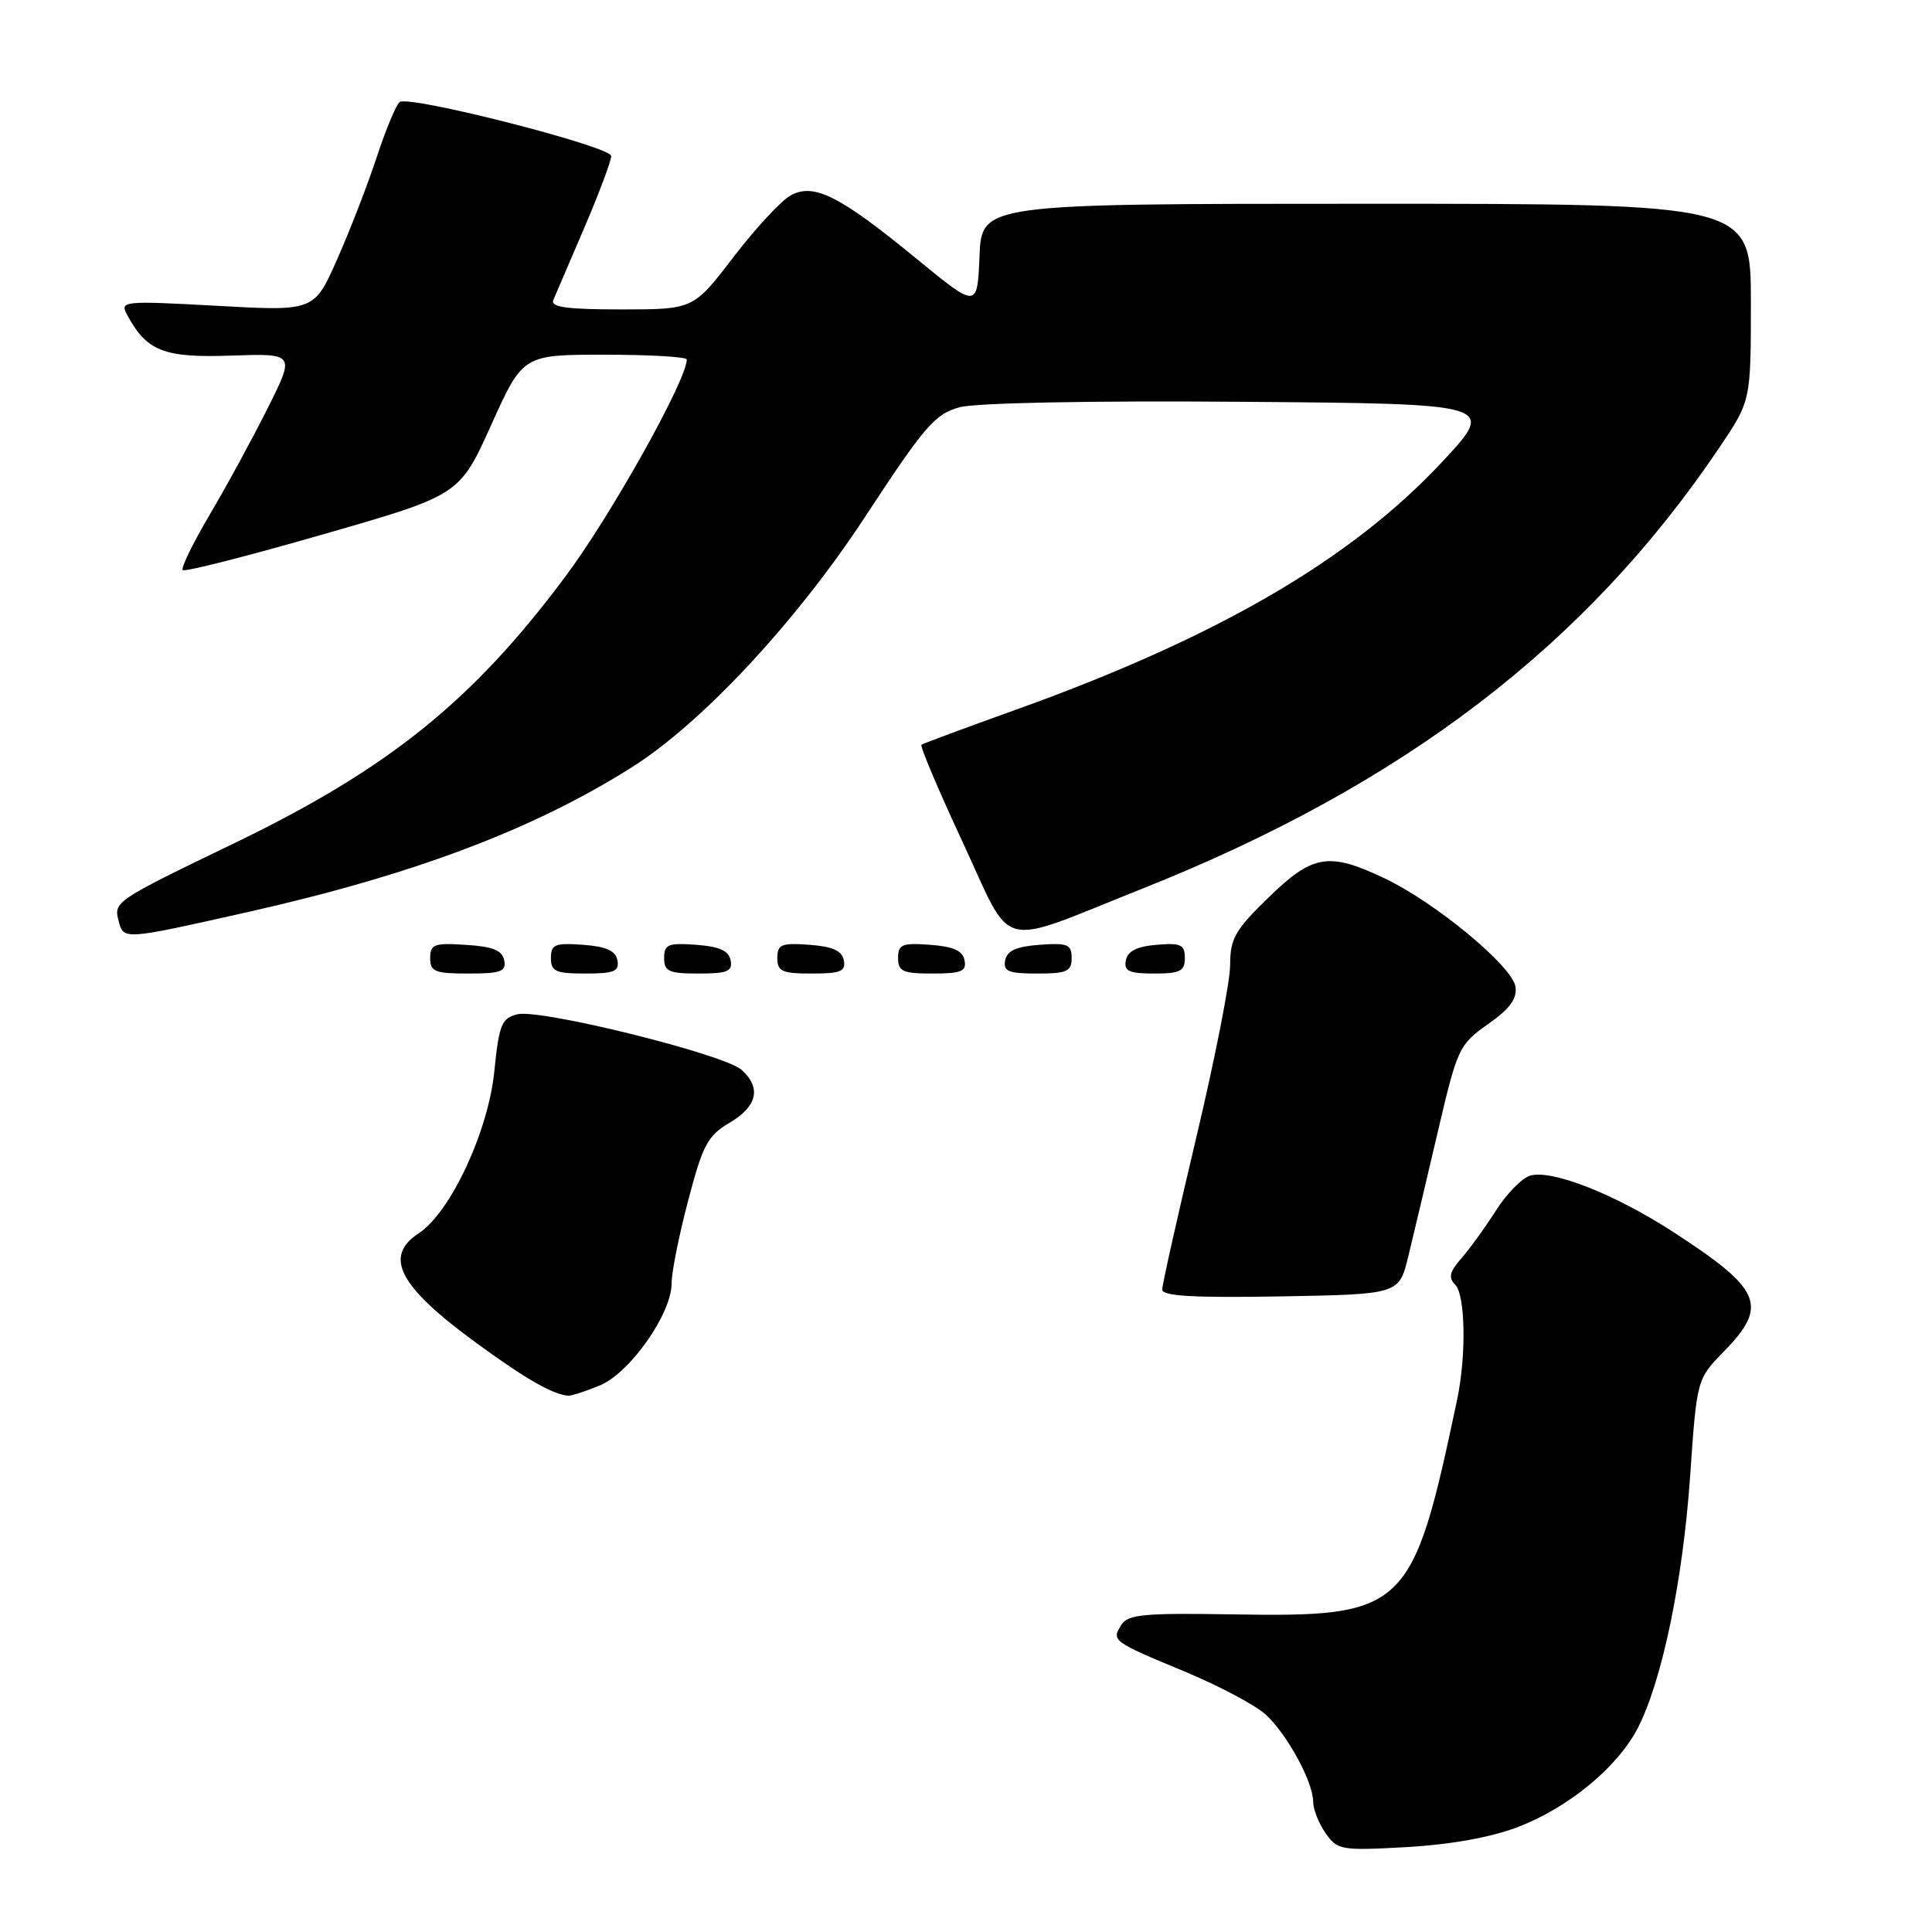 <?xml version="1.0" encoding="UTF-8" standalone="no"?>
<!DOCTYPE svg PUBLIC "-//W3C//DTD SVG 1.1//EN" "http://www.w3.org/Graphics/SVG/1.1/DTD/svg11.dtd" >
<svg xmlns="http://www.w3.org/2000/svg" xmlns:xlink="http://www.w3.org/1999/xlink" version="1.1" viewBox="0 0 256 256">
 <g >
 <path fill="currentColor"
d=" M 201.08 242.11 C 207.85 239.53 214.38 234.13 217.05 228.91 C 220.25 222.63 222.99 209.41 223.95 195.62 C 224.84 182.75 224.84 182.75 228.42 179.08 C 234.37 172.99 233.45 170.85 221.66 163.21 C 213.98 158.24 205.75 154.99 202.81 155.76 C 201.73 156.04 199.67 158.12 198.23 160.39 C 196.79 162.65 194.71 165.52 193.62 166.76 C 192.08 168.51 191.90 169.30 192.81 170.21 C 194.18 171.58 194.31 179.63 193.07 185.50 C 187.13 213.57 186.36 214.29 163.12 213.91 C 151.62 213.72 149.45 213.92 148.59 215.29 C 147.25 217.41 147.37 217.50 157.03 221.51 C 161.59 223.41 166.42 225.98 167.76 227.23 C 170.61 229.89 174.00 236.14 174.00 238.74 C 174.00 239.74 174.74 241.61 175.65 242.91 C 177.22 245.15 177.69 245.23 186.40 244.75 C 192.17 244.42 197.54 243.46 201.08 242.11 Z  M 79.52 183.56 C 83.50 181.89 89.01 174.03 88.99 170.05 C 88.98 168.65 89.96 163.72 91.18 159.10 C 93.12 151.69 93.77 150.48 96.69 148.76 C 100.36 146.59 100.91 144.12 98.25 141.75 C 95.93 139.68 71.55 133.64 68.55 134.40 C 66.46 134.92 66.13 135.75 65.50 141.96 C 64.70 149.92 59.69 160.66 55.49 163.41 C 50.77 166.51 52.86 170.47 63.20 178.01 C 69.67 182.73 73.23 184.77 75.28 184.94 C 75.71 184.97 77.62 184.35 79.52 183.56 Z  M 186.60 166.50 C 187.27 163.75 189.03 156.32 190.51 150.00 C 193.11 138.88 193.33 138.41 197.16 135.71 C 200.06 133.68 201.04 132.34 200.81 130.75 C 200.42 128.05 190.24 119.61 183.50 116.40 C 176.06 112.86 173.95 113.21 168.07 118.94 C 163.64 123.24 163.00 124.38 163.00 127.88 C 163.00 130.08 160.97 140.39 158.50 150.78 C 156.03 161.18 154.00 170.22 154.00 170.87 C 154.00 171.74 158.12 171.98 169.69 171.78 C 185.38 171.50 185.38 171.50 186.60 166.50 Z  M 66.81 127.25 C 66.56 125.93 65.31 125.42 61.74 125.20 C 57.53 124.92 57.00 125.12 57.00 126.95 C 57.00 128.75 57.62 129.00 62.07 129.00 C 66.36 129.00 67.10 128.73 66.81 127.25 Z  M 81.81 127.25 C 81.57 125.97 80.34 125.42 77.24 125.19 C 73.53 124.92 73.00 125.14 73.00 126.94 C 73.00 128.72 73.62 129.00 77.57 129.00 C 81.39 129.00 82.09 128.71 81.81 127.25 Z  M 96.81 127.25 C 96.57 125.97 95.34 125.42 92.24 125.19 C 88.53 124.92 88.00 125.14 88.00 126.94 C 88.00 128.72 88.62 129.00 92.57 129.00 C 96.39 129.00 97.09 128.71 96.81 127.25 Z  M 111.81 127.25 C 111.57 125.97 110.34 125.42 107.24 125.19 C 103.53 124.92 103.00 125.14 103.00 126.94 C 103.00 128.72 103.62 129.00 107.57 129.00 C 111.39 129.00 112.09 128.71 111.81 127.25 Z  M 127.81 127.25 C 127.57 125.97 126.34 125.42 123.24 125.19 C 119.53 124.92 119.00 125.14 119.00 126.94 C 119.00 128.72 119.62 129.00 123.57 129.00 C 127.39 129.00 128.09 128.71 127.81 127.25 Z  M 142.00 126.94 C 142.00 125.14 141.47 124.92 137.76 125.19 C 134.66 125.42 133.43 125.97 133.19 127.25 C 132.91 128.71 133.61 129.00 137.43 129.00 C 141.38 129.00 142.00 128.72 142.00 126.94 Z  M 157.00 126.94 C 157.00 125.17 156.47 124.92 153.26 125.19 C 150.64 125.41 149.42 126.03 149.18 127.25 C 148.91 128.68 149.59 129.00 152.93 129.00 C 156.37 129.00 157.00 128.68 157.00 126.94 Z  M 32.67 120.89 C 54.66 115.95 70.61 109.95 83.72 101.67 C 93.00 95.82 105.57 82.32 114.65 68.45 C 122.53 56.43 123.90 54.84 127.16 53.96 C 129.32 53.38 144.57 53.08 164.55 53.24 C 198.28 53.50 198.28 53.50 191.04 61.26 C 178.96 74.19 161.17 84.52 134.50 94.08 C 127.90 96.45 122.32 98.52 122.10 98.68 C 121.87 98.84 124.32 104.63 127.54 111.55 C 134.37 126.23 131.78 125.55 151.30 117.78 C 185.94 104.01 210.19 85.48 227.83 59.30 C 232.00 53.11 232.00 53.11 232.00 40.05 C 232.00 27.00 232.00 27.00 181.04 27.00 C 130.09 27.00 130.09 27.00 129.79 33.94 C 129.50 40.89 129.50 40.89 121.50 34.33 C 111.28 25.94 107.84 24.20 104.77 25.89 C 103.52 26.57 100.11 30.25 97.19 34.06 C 91.88 41.00 91.88 41.00 82.33 41.00 C 75.08 41.00 72.91 40.70 73.32 39.75 C 73.62 39.06 75.47 34.75 77.43 30.17 C 79.39 25.59 80.99 21.31 80.99 20.67 C 80.98 19.42 54.40 12.63 52.98 13.51 C 52.53 13.79 51.16 17.05 49.94 20.76 C 48.72 24.47 46.35 30.59 44.67 34.37 C 41.63 41.24 41.63 41.24 28.73 40.52 C 16.36 39.84 15.87 39.89 16.82 41.67 C 19.43 46.54 21.67 47.43 30.61 47.12 C 39.11 46.83 39.11 46.83 35.43 54.16 C 33.41 58.20 29.95 64.55 27.74 68.28 C 25.54 72.01 23.95 75.28 24.21 75.54 C 24.47 75.81 32.83 73.68 42.79 70.81 C 60.89 65.61 60.89 65.61 65.09 56.30 C 69.29 47.00 69.29 47.00 80.15 47.00 C 86.12 47.00 91.00 47.29 91.00 47.63 C 91.00 50.36 80.92 68.38 74.84 76.50 C 62.55 92.95 51.41 101.90 31.00 111.75 C 15.21 119.37 15.05 119.48 15.72 122.04 C 16.38 124.56 16.33 124.56 32.67 120.89 Z "/>
</g>
</svg>